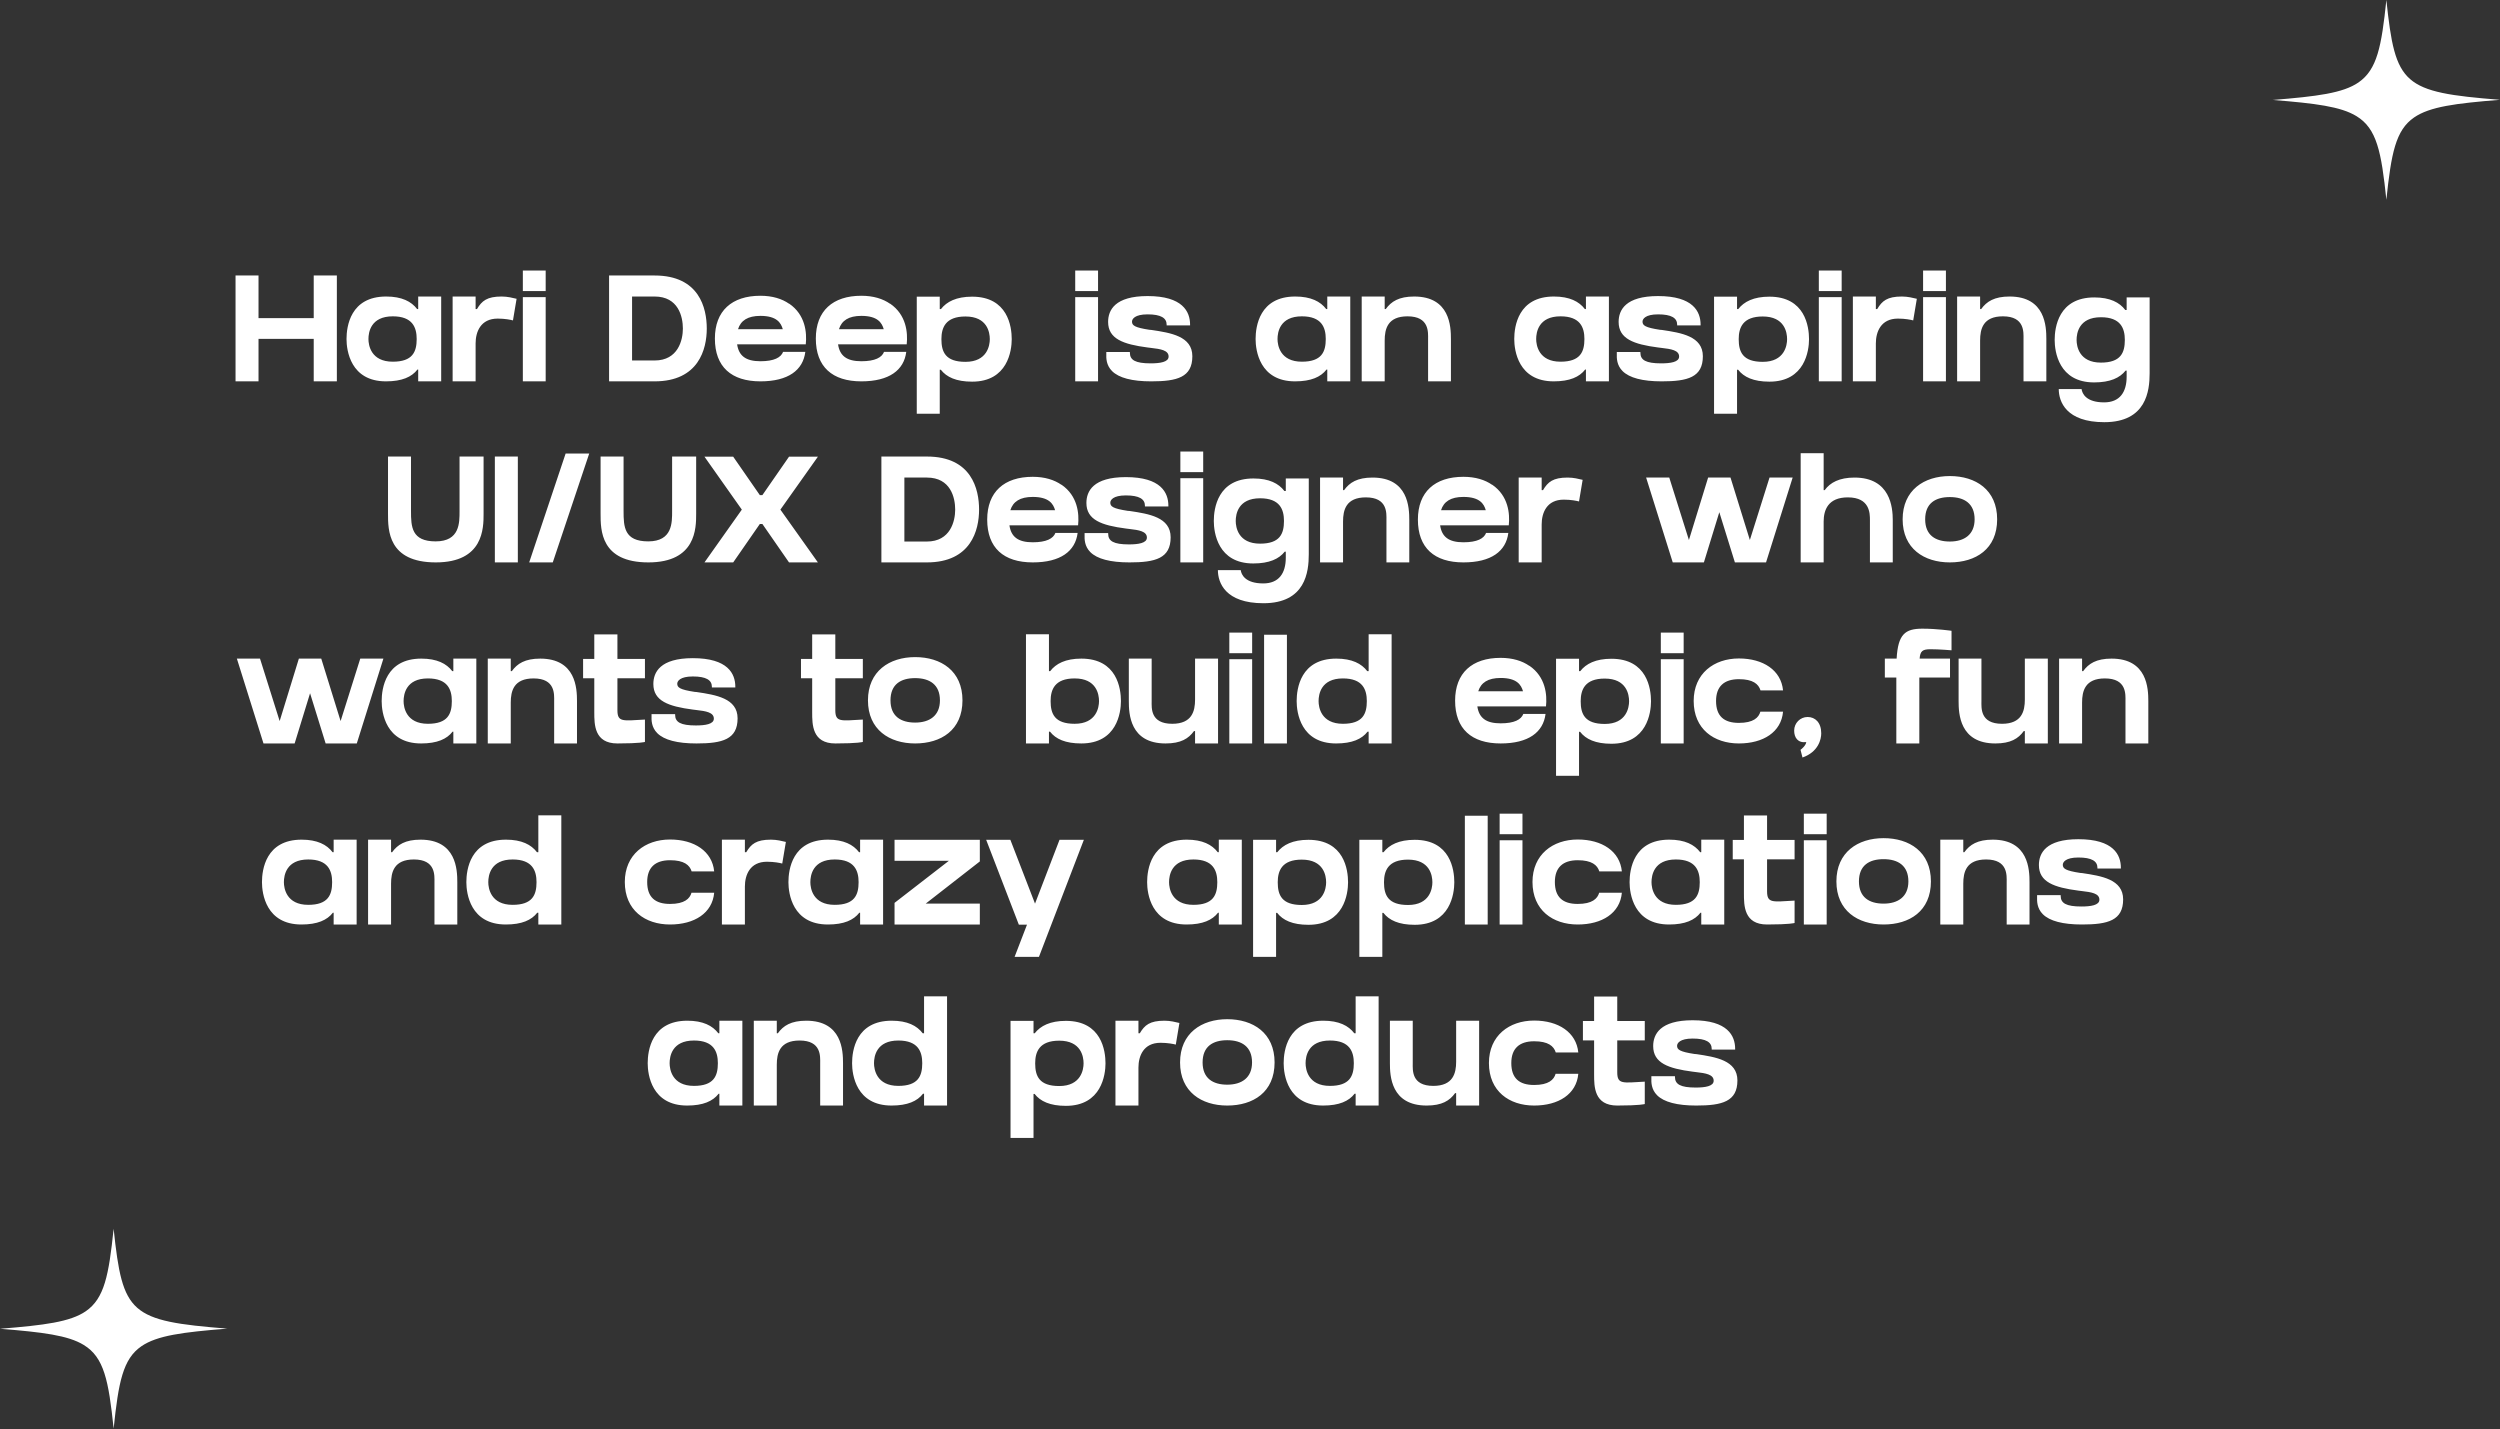 <svg width="649" height="371" viewBox="0 0 649 371" fill="none" xmlns="http://www.w3.org/2000/svg">
<rect x="0" y="0" width="649" height="371" fill="#333333" stroke="none"/>
<path d="M81.442 82.59H67.113V71.519H61.146V99H67.113V87.968H81.442V99H87.449V71.519H81.442V82.59ZM108.289 80.234C106.797 78.272 104.324 76.976 100.241 76.976C90.937 76.976 89.955 84.788 89.955 88.007C89.955 90.952 90.976 99 100.201 99C104.363 99 106.875 97.861 108.367 95.938H108.563V99H114.531V76.976H108.563V80.234H108.289ZM101.968 93.896C96.276 93.896 95.648 89.578 95.648 88.007C95.648 86.28 96.237 82.119 101.968 82.119C107.111 82.119 108.171 85.024 108.171 88.007C108.171 91.344 107.111 93.896 101.968 93.896ZM130.22 76.976C126.412 76.976 125.078 78.115 123.821 80.234H123.468V76.976H117.501V99H123.468V89.146C123.468 86.162 124.764 82.708 129.2 82.708C131.084 82.708 132.615 83.022 133.165 83.179L134.107 77.565C133.086 77.329 131.791 76.976 130.22 76.976ZM141.658 99V77.133H135.73V99H141.658ZM141.658 75.563V70.224H135.73V75.563H141.658ZM169.934 71.519H158.117V99C159.413 99 168.481 99 169.934 99C181.397 99 183.478 90.599 183.478 85.299C183.478 79.999 181.554 71.519 169.934 71.519ZM169.934 93.582C167.186 93.582 165.145 93.582 164.085 93.582V76.976C164.085 76.976 167.421 76.976 169.934 76.976C176.097 76.976 177.275 82.197 177.275 85.299C177.275 88.243 176.058 93.582 169.934 93.582ZM208.944 89.382H209.179C209.493 86.359 209.101 81.726 204.861 78.821V78.861C203.016 77.565 200.503 76.78 197.402 76.78C189.982 76.78 185.586 80.706 185.586 87.89C185.586 95.231 189.865 99 197.402 99C204.626 99 208.473 96.095 209.062 91.344H203.291C202.741 92.797 200.975 93.778 197.402 93.778C193.555 93.778 191.788 92.326 191.356 89.382H208.944ZM197.402 82.001C201.642 82.001 202.741 83.807 203.212 85.456H191.592C192.299 83.218 194.104 82.001 197.402 82.001ZM235.147 89.382H235.382C235.696 86.359 235.304 81.726 231.064 78.821V78.861C229.219 77.565 226.706 76.78 223.605 76.78C216.185 76.78 211.789 80.706 211.789 87.89C211.789 95.231 216.068 99 223.605 99C230.829 99 234.676 96.095 235.265 91.344H229.494C228.944 92.797 227.178 93.778 223.605 93.778C219.758 93.778 217.991 92.326 217.559 89.382H235.147ZM223.605 82.001C227.845 82.001 228.944 83.807 229.415 85.456H217.795C218.502 83.218 220.307 82.001 223.605 82.001ZM252.36 77.015C248.277 77.015 245.765 78.311 244.273 80.234H243.959V77.015H237.992V107.401H243.959V95.977H244.234C245.725 97.9 248.238 99.078 252.36 99.078C261.625 99.078 262.645 90.991 262.645 88.047C262.645 84.828 261.664 77.015 252.36 77.015ZM250.633 93.935C245.45 93.935 244.391 91.384 244.391 88.047C244.391 85.063 245.45 82.158 250.633 82.158C256.325 82.158 256.953 86.319 256.953 88.047C256.953 89.617 256.325 93.935 250.633 93.935ZM285.054 99V77.133H279.126V99H285.054ZM285.054 75.563V70.224H279.126V75.563H285.054ZM298.894 85.652L298.384 85.613C294.537 85.024 293.869 84.474 293.869 83.493C293.869 82.826 294.576 81.609 297.913 81.609C301.368 81.609 302.859 82.551 302.859 84.278V84.474H308.944V84.278C308.944 80.902 307.021 76.858 297.913 76.858C289.433 76.858 287.667 80.509 287.667 83.571C287.667 87.968 291.592 89.382 297.913 90.206C298.227 90.245 298.541 90.284 298.855 90.324C301.25 90.599 303.37 90.913 303.37 92.561C303.37 94.014 301.093 94.328 298.698 94.328C294.733 94.328 293.32 93.464 293.32 91.58V91.384H287.196V91.816C287.156 92.954 287.156 94.799 288.687 96.33C290.454 98.097 293.869 99 298.855 99C305.607 99 309.533 97.94 309.533 92.483C309.533 87.262 303.88 86.398 298.894 85.652ZM344.286 80.234C342.794 78.272 340.321 76.976 336.238 76.976C326.934 76.976 325.952 84.788 325.952 88.007C325.952 90.952 326.973 99 336.199 99C340.36 99 342.873 97.861 344.364 95.938H344.561V99H350.528V76.976H344.561V80.234H344.286ZM337.965 93.896C332.273 93.896 331.645 89.578 331.645 88.007C331.645 86.28 332.234 82.119 337.965 82.119C343.108 82.119 344.168 85.024 344.168 88.007C344.168 91.344 343.108 93.896 337.965 93.896ZM367.121 76.976C363.156 76.976 361.153 78.272 359.74 80.234H359.465V76.976H353.498V99H359.465V88.4C359.465 85.416 360.211 82.119 365.393 82.119C371.086 82.119 370.732 86.28 370.732 88.007V99H376.66V88.007C376.66 84.788 376.425 76.976 367.121 76.976ZM411.432 80.234C409.94 78.272 407.467 76.976 403.384 76.976C394.08 76.976 393.099 84.788 393.099 88.007C393.099 90.952 394.119 99 403.345 99C407.506 99 410.019 97.861 411.51 95.938H411.707V99H417.674V76.976H411.707V80.234H411.432ZM405.111 93.896C399.419 93.896 398.791 89.578 398.791 88.007C398.791 86.28 399.38 82.119 405.111 82.119C410.254 82.119 411.314 85.024 411.314 88.007C411.314 91.344 410.254 93.896 405.111 93.896ZM431.423 85.652L430.913 85.613C427.065 85.024 426.398 84.474 426.398 83.493C426.398 82.826 427.105 81.609 430.442 81.609C433.896 81.609 435.388 82.551 435.388 84.278V84.474H441.473V84.278C441.473 80.902 439.549 76.858 430.442 76.858C421.962 76.858 420.195 80.509 420.195 83.571C420.195 87.968 424.121 89.382 430.442 90.206C430.756 90.245 431.07 90.284 431.384 90.324C433.778 90.599 435.898 90.913 435.898 92.561C435.898 94.014 433.621 94.328 431.227 94.328C427.262 94.328 425.848 93.464 425.848 91.58V91.384H419.724V91.816C419.685 92.954 419.685 94.799 421.216 96.33C422.983 98.097 426.398 99 431.384 99C438.136 99 442.062 97.94 442.062 92.483C442.062 87.262 436.409 86.398 431.423 85.652ZM459.337 77.015C455.254 77.015 452.742 78.311 451.25 80.234H450.936V77.015H444.969V107.401H450.936V95.977H451.211C452.702 97.9 455.215 99.078 459.337 99.078C468.602 99.078 469.623 90.991 469.623 88.047C469.623 84.828 468.641 77.015 459.337 77.015ZM457.61 93.935C452.428 93.935 451.368 91.384 451.368 88.047C451.368 85.063 452.428 82.158 457.61 82.158C463.302 82.158 463.93 86.319 463.93 88.047C463.93 89.617 463.302 93.935 457.61 93.935ZM478.096 99V77.133H472.168V99H478.096ZM478.096 75.563V70.224H472.168V75.563H478.096ZM493.724 76.976C489.916 76.976 488.581 78.115 487.325 80.234H486.972V76.976H481.005V99H486.972V89.146C486.972 86.162 488.267 82.708 492.703 82.708C494.588 82.708 496.119 83.022 496.668 83.179L497.611 77.565C496.59 77.329 495.294 76.976 493.724 76.976ZM505.161 99V77.133H499.233V99H505.161ZM505.161 75.563V70.224H499.233V75.563H505.161ZM521.692 76.976C517.727 76.976 515.725 78.272 514.311 80.234H514.037V76.976H508.069V99H514.037V88.4C514.037 85.416 514.782 82.119 519.964 82.119C525.657 82.119 525.304 86.28 525.304 88.007V99H531.231V88.007C531.231 84.788 530.996 76.976 521.692 76.976ZM552.077 77.212V80.47H551.724C550.232 78.507 547.759 77.212 543.676 77.212C534.372 77.212 533.391 85.024 533.391 88.243C533.391 91.227 534.411 99.275 543.637 99.275C547.798 99.275 550.311 98.097 551.802 96.212H552.077V97.783C552.077 101.826 550.271 104.457 546.228 104.457C541.556 104.457 540.535 102.18 540.378 101.002C539.397 101.002 536.021 101.002 534.451 101.002C534.451 104.26 536.374 109.599 546.267 109.599C557.22 109.599 558.044 101.434 558.044 96.88V77.212H552.077ZM545.403 94.132C539.711 94.132 539.083 89.853 539.083 88.243C539.083 86.516 539.672 82.354 545.403 82.354C550.546 82.354 551.606 85.26 551.606 88.243C551.606 91.58 550.546 94.132 545.403 94.132ZM119.296 132.652C119.296 135.636 119.414 140.543 113.094 140.543C106.852 140.543 106.695 136.774 106.695 132.652V118.519H100.727V133.319C100.727 137.559 100.688 146 113.133 146C125.538 146 125.538 137.088 125.538 133.359C125.538 129.59 125.538 118.519 125.538 118.519H119.296C119.296 118.519 119.296 129.668 119.296 132.652ZM134.431 146V118.519H128.464V146H134.431ZM146.838 117.734L137.377 146H143.501L152.962 117.734H146.838ZM174.481 132.652C174.481 135.636 174.599 140.543 168.278 140.543C162.036 140.543 161.879 136.774 161.879 132.652V118.519H155.912V133.319C155.912 137.559 155.873 146 168.318 146C180.723 146 180.723 137.088 180.723 133.359C180.723 129.59 180.723 118.519 180.723 118.519H174.481C174.481 118.519 174.481 129.668 174.481 132.652ZM202.589 132.299L212.325 118.559H204.827L197.918 128.53H197.25L190.341 118.559H182.882L192.579 132.299L182.882 146H190.341L197.25 136.028H197.918L204.827 146H212.325L202.589 132.299ZM240.625 118.519H228.809V146C230.104 146 239.173 146 240.625 146C252.089 146 254.169 137.599 254.169 132.299C254.169 126.999 252.246 118.519 240.625 118.519ZM240.625 140.582C237.877 140.582 235.836 140.582 234.776 140.582V123.976C234.776 123.976 238.113 123.976 240.625 123.976C246.789 123.976 247.967 129.197 247.967 132.299C247.967 135.243 246.75 140.582 240.625 140.582ZM279.635 136.382H279.871C280.185 133.359 279.792 128.726 275.553 125.821V125.86C273.707 124.565 271.195 123.78 268.094 123.78C260.674 123.78 256.277 127.706 256.277 134.89C256.277 142.231 260.556 146 268.094 146C275.317 146 279.164 143.095 279.753 138.344H273.982C273.433 139.797 271.666 140.778 268.094 140.778C264.246 140.778 262.48 139.326 262.048 136.382H279.635ZM268.094 129.001C272.333 129.001 273.433 130.807 273.904 132.456H262.283C262.99 130.218 264.796 129.001 268.094 129.001ZM293.259 132.652L292.748 132.613C288.901 132.024 288.234 131.474 288.234 130.493C288.234 129.826 288.94 128.609 292.277 128.609C295.732 128.609 297.224 129.551 297.224 131.278V131.474H303.309V131.278C303.309 127.902 301.385 123.858 292.277 123.858C283.798 123.858 282.031 127.509 282.031 130.571C282.031 134.968 285.957 136.382 292.277 137.206C292.591 137.245 292.905 137.284 293.219 137.324C295.614 137.599 297.734 137.913 297.734 139.561C297.734 141.014 295.457 141.328 293.062 141.328C289.097 141.328 287.684 140.464 287.684 138.58V138.384H281.56V138.816C281.521 139.954 281.521 141.799 283.052 143.33C284.818 145.097 288.234 146 293.219 146C299.972 146 303.898 144.94 303.898 139.483C303.898 134.262 298.244 133.398 293.259 132.652ZM312.349 146V124.133H306.421V146H312.349ZM312.349 122.563V117.224H306.421V122.563H312.349ZM333.79 124.212V127.47H333.437C331.945 125.507 329.472 124.212 325.389 124.212C316.085 124.212 315.104 132.024 315.104 135.243C315.104 138.227 316.125 146.274 325.35 146.274C329.511 146.274 332.024 145.097 333.516 143.212H333.79V144.783C333.79 148.826 331.985 151.457 327.941 151.457C323.269 151.457 322.249 149.18 322.092 148.002C321.11 148.002 317.734 148.002 316.164 148.002C316.164 151.26 318.087 156.599 327.98 156.599C338.933 156.599 339.758 148.434 339.758 143.88V124.212H333.79ZM327.117 141.132C321.424 141.132 320.796 136.853 320.796 135.243C320.796 133.516 321.385 129.354 327.117 129.354C332.259 129.354 333.319 132.259 333.319 135.243C333.319 138.58 332.259 141.132 327.117 141.132ZM356.309 123.976C352.344 123.976 350.342 125.272 348.929 127.234H348.654V123.976H342.687V146H348.654V135.4C348.654 132.417 349.4 129.119 354.582 129.119C360.274 129.119 359.921 133.28 359.921 135.008V146H365.849V135.008C365.849 131.788 365.613 123.976 356.309 123.976ZM391.443 136.382H391.679C391.993 133.359 391.6 128.726 387.36 125.821V125.86C385.515 124.565 383.003 123.78 379.901 123.78C372.482 123.78 368.085 127.706 368.085 134.89C368.085 142.231 372.364 146 379.901 146C387.125 146 390.972 143.095 391.561 138.344H385.79C385.24 139.797 383.474 140.778 379.901 140.778C376.054 140.778 374.288 139.326 373.856 136.382H391.443ZM379.901 129.001C384.141 129.001 385.24 130.807 385.712 132.456H374.091C374.798 130.218 376.604 129.001 379.901 129.001ZM406.969 123.976C403.161 123.976 401.826 125.115 400.57 127.234H400.217V123.976H394.25V146H400.217V136.146C400.217 133.162 401.512 129.708 405.948 129.708C407.833 129.708 409.364 130.022 409.913 130.179L410.856 124.565C409.835 124.329 408.539 123.976 406.969 123.976ZM459.368 123.976L454.264 140.19L449.239 123.976H443.429L438.443 140.19L433.34 123.976H427.333L434.243 146H442.33L446.334 132.966L450.378 146H458.465L465.374 123.976H459.368ZM481.429 123.976C477.503 123.976 475.108 125.272 473.695 127.234H473.42V117.656H467.453V146H473.42V135.4C473.42 132.417 474.559 129.119 479.701 129.119C485.433 129.119 485.433 133.28 485.433 135.008V146H491.361V135.008C491.361 131.788 490.772 123.976 481.429 123.976ZM506.173 123.584C499.499 123.584 493.924 127.234 493.924 134.811C493.924 142.427 499.499 146 506.173 146C512.886 146 518.46 142.545 518.46 134.811C518.46 127.156 512.886 123.584 506.173 123.584ZM506.173 140.582C502.443 140.582 499.774 138.933 499.774 134.811C499.774 130.65 502.443 129.04 506.173 129.04C509.941 129.04 512.611 130.728 512.611 134.811C512.611 138.776 509.941 140.582 506.173 140.582ZM93.525 170.976L88.422 187.19L83.397 170.976H77.587L72.601 187.19L67.498 170.976H61.491L68.401 193H76.488L80.492 179.966L84.535 193H92.623L99.532 170.976H93.525ZM117.413 174.234C115.921 172.272 113.448 170.976 109.365 170.976C100.061 170.976 99.08 178.788 99.08 182.008C99.08 184.952 100.1 193 109.326 193C113.487 193 116 191.861 117.491 189.938H117.688V193H123.655V170.976H117.688V174.234H117.413ZM111.092 187.896C105.4 187.896 104.772 183.578 104.772 182.008C104.772 180.28 105.361 176.119 111.092 176.119C116.235 176.119 117.295 179.024 117.295 182.008C117.295 185.344 116.235 187.896 111.092 187.896ZM140.248 170.976C136.283 170.976 134.281 172.272 132.867 174.234H132.592V170.976H126.625V193H132.592V182.4C132.592 179.417 133.338 176.119 138.52 176.119C144.213 176.119 143.859 180.28 143.859 182.008V193H149.787V182.008C149.787 178.788 149.552 170.976 140.248 170.976ZM160.283 176.08H167.428V171.055H160.283V164.695H154.277V171.055H151.371V176.08H154.277V184.913C154.277 188.092 154.277 193 160.283 193C166.25 193 167.428 192.607 167.428 192.607V186.797C161.696 187.111 160.283 187.543 160.283 184.363V183.892V176.08ZM180.839 179.652L180.329 179.613C176.481 179.024 175.814 178.474 175.814 177.493C175.814 176.826 176.521 175.609 179.858 175.609C183.312 175.609 184.804 176.551 184.804 178.278V178.474H190.889V178.278C190.889 174.902 188.965 170.858 179.858 170.858C171.378 170.858 169.611 174.509 169.611 177.571C169.611 181.968 173.537 183.382 179.858 184.206C180.172 184.245 180.486 184.284 180.8 184.324C183.194 184.599 185.314 184.913 185.314 186.561C185.314 188.014 183.037 188.328 180.643 188.328C176.678 188.328 175.264 187.464 175.264 185.58V185.384H169.14V185.816C169.101 186.954 169.101 188.799 170.632 190.33C172.399 192.097 175.814 193 180.8 193C187.552 193 191.478 191.94 191.478 186.483C191.478 181.262 185.825 180.398 180.839 179.652ZM216.848 176.08H223.993V171.055H216.848V164.695H210.841V171.055H207.936V176.08H210.841V184.913C210.841 188.092 210.841 193 216.848 193C222.815 193 223.993 192.607 223.993 192.607V186.797C218.261 187.111 216.848 187.543 216.848 184.363V183.892V176.08ZM237.57 170.584C230.896 170.584 225.322 174.234 225.322 181.811C225.322 189.427 230.896 193 237.57 193C244.283 193 249.858 189.545 249.858 181.811C249.858 174.156 244.283 170.584 237.57 170.584ZM237.57 187.582C233.841 187.582 231.171 185.933 231.171 181.811C231.171 177.65 233.841 176.04 237.57 176.04C241.339 176.04 244.008 177.728 244.008 181.811C244.008 185.776 241.339 187.582 237.57 187.582ZM280.71 170.976C276.627 170.976 274.114 172.272 272.623 174.234H272.309V164.656H266.341V193H272.309V189.938H272.583C274.075 191.861 276.588 193 280.71 193C289.975 193 290.995 184.952 290.995 182.008C290.995 178.788 290.014 170.976 280.71 170.976ZM278.982 187.896C273.8 187.896 272.74 185.344 272.74 182.008C272.74 179.024 273.8 176.119 278.982 176.119C284.675 176.119 285.303 180.28 285.303 182.008C285.303 183.578 284.675 187.896 278.982 187.896ZM310.238 170.976V181.615C310.238 184.599 309.453 187.896 304.31 187.896C298.578 187.896 298.971 183.735 298.971 182.008V170.976H293.043V182.008C293.043 185.227 293.278 193 302.582 193C306.547 193 308.55 191.743 309.963 189.781H310.238V193H316.205V170.976H310.238ZM325.059 193V171.133H319.131V193H325.059ZM325.059 169.563V164.224H319.131V169.563H325.059ZM334.086 193V164.773H328.159V193H334.086ZM355.298 164.656V174.234H354.945C353.453 172.272 350.98 170.976 346.897 170.976C337.593 170.976 336.611 178.788 336.611 182.008C336.611 184.952 337.632 193 346.857 193C351.019 193 353.531 191.861 355.023 189.938H355.298V193H361.265V164.656H355.298ZM348.624 187.896C342.932 187.896 342.304 183.578 342.304 182.008C342.304 180.28 342.892 176.119 348.624 176.119C353.767 176.119 354.827 179.024 354.827 182.008C354.827 185.344 353.767 187.896 348.624 187.896ZM401.104 183.382H401.34C401.654 180.359 401.261 175.726 397.021 172.821V172.86C395.176 171.565 392.664 170.78 389.563 170.78C382.143 170.78 377.746 174.706 377.746 181.89C377.746 189.231 382.025 193 389.563 193C396.786 193 400.633 190.095 401.222 185.344H395.451C394.902 186.797 393.135 187.778 389.563 187.778C385.715 187.778 383.949 186.326 383.517 183.382H401.104ZM389.563 176.001C393.802 176.001 394.902 177.807 395.373 179.456H383.752C384.459 177.218 386.265 176.001 389.563 176.001ZM418.317 171.015C414.234 171.015 411.722 172.311 410.23 174.234H409.916V171.015H403.949V201.401H409.916V189.977H410.191C411.683 191.9 414.195 193.078 418.317 193.078C427.582 193.078 428.603 184.991 428.603 182.047C428.603 178.828 427.621 171.015 418.317 171.015ZM416.59 187.935C411.408 187.935 410.348 185.384 410.348 182.047C410.348 179.063 411.408 176.158 416.59 176.158C422.282 176.158 422.91 180.319 422.91 182.047C422.91 183.617 422.282 187.935 416.59 187.935ZM437.077 193V171.133H431.149V193H437.077ZM437.077 169.563V164.224H431.149V169.563H437.077ZM456.991 184.756C456.559 186.287 455.185 187.661 451.416 187.661C447.53 187.661 445.488 185.894 445.488 181.968C445.488 178.239 447.53 176.315 451.416 176.315C455.067 176.315 456.52 177.571 457.03 179.22H462.879C462.369 173.999 457.737 170.937 451.416 170.937C444.939 170.937 439.678 174.863 439.678 181.968C439.678 189.27 444.939 193 451.416 193C457.737 193 462.408 190.055 462.879 184.756H456.991ZM472.793 190.369C472.793 187.582 471.223 186.13 469.26 186.13C467.336 186.13 465.766 187.7 465.766 189.663C465.766 191.469 466.708 192.921 468.907 192.646C468.789 193.667 467.415 194.649 467.415 194.649C467.415 194.649 467.533 195.12 467.925 196.651C472.047 195.198 472.793 191.94 472.793 190.369ZM501.16 168.542C503.437 168.542 506.617 168.817 506.617 168.817V163.753C506.617 163.753 502.809 163.203 499.04 163.203C494.564 163.203 492.719 164.656 492.366 170.976H489.304V175.883H492.287V193H498.255V175.883H506.224V170.976H498.333C498.49 169.013 499.079 168.542 501.16 168.542ZM525.648 170.976V181.615C525.648 184.599 524.862 187.896 519.72 187.896C513.988 187.896 514.381 183.735 514.381 182.008V170.976H508.453V182.008C508.453 185.227 508.688 193 517.992 193C521.957 193 523.96 191.743 525.373 189.781H525.648V193H531.615V170.976H525.648ZM548.163 170.976C544.198 170.976 542.196 172.272 540.783 174.234H540.508V170.976H534.541V193H540.508V182.4C540.508 179.417 541.254 176.119 546.436 176.119C552.128 176.119 551.775 180.28 551.775 182.008V193H557.703V182.008C557.703 178.788 557.467 170.976 548.163 170.976ZM86.34 221.234C84.849 219.272 82.375 217.976 78.292 217.976C68.988 217.976 68.007 225.788 68.007 229.008C68.007 231.952 69.028 240 78.253 240C82.415 240 84.927 238.861 86.419 236.938H86.615V240H92.582V217.976H86.615V221.234H86.34ZM80.02 234.896C74.327 234.896 73.699 230.578 73.699 229.008C73.699 227.28 74.288 223.119 80.02 223.119C85.163 223.119 86.222 226.024 86.222 229.008C86.222 232.344 85.163 234.896 80.02 234.896ZM109.175 217.976C105.21 217.976 103.208 219.272 101.795 221.234H101.52V217.976H95.553V240H101.52V229.4C101.52 226.417 102.266 223.119 107.448 223.119C113.14 223.119 112.787 227.28 112.787 229.008V240H118.715V229.008C118.715 225.788 118.479 217.976 109.175 217.976ZM139.752 211.656V221.234H139.399C137.907 219.272 135.434 217.976 131.351 217.976C122.047 217.976 121.066 225.788 121.066 229.008C121.066 231.952 122.086 240 131.312 240C135.473 240 137.986 238.861 139.477 236.938H139.752V240H145.719V211.656H139.752ZM133.078 234.896C127.386 234.896 126.758 230.578 126.758 229.008C126.758 227.28 127.347 223.119 133.078 223.119C138.221 223.119 139.281 226.024 139.281 229.008C139.281 232.344 138.221 234.896 133.078 234.896ZM179.513 231.756C179.081 233.287 177.707 234.661 173.938 234.661C170.052 234.661 168.01 232.894 168.01 228.968C168.01 225.239 170.052 223.315 173.938 223.315C177.589 223.315 179.042 224.571 179.552 226.22H185.402C184.891 220.999 180.259 217.937 173.938 217.937C167.461 217.937 162.2 221.863 162.2 228.968C162.2 236.27 167.461 240 173.938 240C180.259 240 184.931 237.055 185.402 231.756H179.513ZM200.126 217.976C196.318 217.976 194.983 219.115 193.727 221.234H193.374V217.976H187.407V240H193.374V230.146C193.374 227.162 194.669 223.708 199.105 223.708C200.99 223.708 202.521 224.022 203.07 224.179L204.013 218.565C202.992 218.329 201.696 217.976 200.126 217.976ZM223.009 221.234C221.518 219.272 219.044 217.976 214.961 217.976C205.657 217.976 204.676 225.788 204.676 229.008C204.676 231.952 205.697 240 214.922 240C219.084 240 221.596 238.861 223.088 236.938H223.284V240H229.251V217.976H223.284V221.234H223.009ZM216.689 234.896C210.996 234.896 210.368 230.578 210.368 229.008C210.368 227.28 210.957 223.119 216.689 223.119C221.832 223.119 222.892 226.024 222.892 229.008C222.892 232.344 221.832 234.896 216.689 234.896ZM232.222 218.015V223.472H246.315L232.222 234.386V240H254.363V234.582H240.309L254.363 223.629V218.015H232.222ZM275.049 218.015L268.69 234.582L262.291 218.015H256.009L264.489 240.039H266.609L263.39 248.401H269.71L281.37 218.015H275.049ZM316.128 221.234C314.637 219.272 312.163 217.976 308.081 217.976C298.776 217.976 297.795 225.788 297.795 229.008C297.795 231.952 298.816 240 308.041 240C312.203 240 314.715 238.861 316.207 236.938H316.403V240H322.37V217.976H316.403V221.234H316.128ZM309.808 234.896C304.115 234.896 303.487 230.578 303.487 229.008C303.487 227.28 304.076 223.119 309.808 223.119C314.951 223.119 316.011 226.024 316.011 229.008C316.011 232.344 314.951 234.896 309.808 234.896ZM339.671 218.015C335.588 218.015 333.075 219.311 331.584 221.234H331.27V218.015H325.302V248.401H331.27V236.977H331.544C333.036 238.9 335.549 240.078 339.671 240.078C348.936 240.078 349.956 231.991 349.956 229.047C349.956 225.828 348.975 218.015 339.671 218.015ZM337.943 234.935C332.761 234.935 331.701 232.384 331.701 229.047C331.701 226.063 332.761 223.158 337.943 223.158C343.636 223.158 344.264 227.319 344.264 229.047C344.264 230.617 343.636 234.935 337.943 234.935ZM367.254 218.015C363.171 218.015 360.659 219.311 359.167 221.234H358.853V218.015H352.886V248.401H358.853V236.977H359.127C360.619 238.9 363.132 240.078 367.254 240.078C376.519 240.078 377.539 231.991 377.539 229.047C377.539 225.828 376.558 218.015 367.254 218.015ZM365.527 234.935C360.344 234.935 359.285 232.384 359.285 229.047C359.285 226.063 360.344 223.158 365.527 223.158C371.219 223.158 371.847 227.319 371.847 229.047C371.847 230.617 371.219 234.935 365.527 234.935ZM386.205 240V211.773H380.277V240H386.205ZM395.233 240V218.133H389.305V240H395.233ZM395.233 216.563V211.224H389.305V216.563H395.233ZM415.147 231.756C414.715 233.287 413.341 234.661 409.572 234.661C405.686 234.661 403.644 232.894 403.644 228.968C403.644 225.239 405.686 223.315 409.572 223.315C413.223 223.315 414.676 224.571 415.186 226.22H421.035C420.525 220.999 415.893 217.937 409.572 217.937C403.095 217.937 397.834 221.863 397.834 228.968C397.834 236.27 403.095 240 409.572 240C415.893 240 420.564 237.055 421.035 231.756H415.147ZM441.373 221.234C439.881 219.272 437.408 217.976 433.325 217.976C424.021 217.976 423.039 225.788 423.039 229.008C423.039 231.952 424.06 240 433.286 240C437.447 240 439.959 238.861 441.451 236.938H441.648V240H447.615V217.976H441.648V221.234H441.373ZM435.052 234.896C429.36 234.896 428.732 230.578 428.732 229.008C428.732 227.28 429.321 223.119 435.052 223.119C440.195 223.119 441.255 226.024 441.255 229.008C441.255 232.344 440.195 234.896 435.052 234.896ZM458.73 223.08H465.875V218.055H458.73V211.695H452.723V218.055H449.818V223.08H452.723V231.913C452.723 235.092 452.723 240 458.73 240C464.697 240 465.875 239.607 465.875 239.607V233.797C460.143 234.111 458.73 234.543 458.73 231.363V230.892V223.08ZM474.205 240V218.133H468.277V240H474.205ZM474.205 216.563V211.224H468.277V216.563H474.205ZM488.978 217.584C482.304 217.584 476.73 221.234 476.73 228.811C476.73 236.427 482.304 240 488.978 240C495.691 240 501.266 236.545 501.266 228.811C501.266 221.156 495.691 217.584 488.978 217.584ZM488.978 234.582C485.249 234.582 482.579 232.933 482.579 228.811C482.579 224.65 485.249 223.04 488.978 223.04C492.747 223.04 495.417 224.728 495.417 228.811C495.417 232.776 492.747 234.582 488.978 234.582ZM517.322 217.976C513.357 217.976 511.355 219.272 509.942 221.234H509.667V217.976H503.7V240H509.667V229.4C509.667 226.417 510.413 223.119 515.595 223.119C521.287 223.119 520.934 227.28 520.934 229.008V240H526.862V229.008C526.862 225.788 526.626 217.976 517.322 217.976ZM540.528 226.652L540.018 226.613C536.17 226.024 535.503 225.474 535.503 224.493C535.503 223.826 536.21 222.609 539.547 222.609C543.001 222.609 544.493 223.551 544.493 225.278V225.474H550.578V225.278C550.578 221.902 548.654 217.858 539.547 217.858C531.067 217.858 529.3 221.509 529.3 224.571C529.3 228.968 533.226 230.382 539.547 231.206C539.861 231.245 540.175 231.284 540.489 231.324C542.883 231.599 545.003 231.913 545.003 233.561C545.003 235.014 542.726 235.328 540.332 235.328C536.367 235.328 534.953 234.464 534.953 232.58V232.384H528.829V232.816C528.79 233.954 528.79 235.799 530.321 237.33C532.088 239.097 535.503 240 540.489 240C547.241 240 551.167 238.94 551.167 233.483C551.167 228.262 545.514 227.398 540.528 226.652ZM186.474 268.234C184.983 266.272 182.509 264.976 178.426 264.976C169.122 264.976 168.141 272.788 168.141 276.008C168.141 278.952 169.162 287 178.387 287C182.549 287 185.061 285.861 186.553 283.938H186.749V287H192.716V264.976H186.749V268.234H186.474ZM180.154 281.896C174.461 281.896 173.833 277.578 173.833 276.008C173.833 274.28 174.422 270.119 180.154 270.119C185.297 270.119 186.357 273.024 186.357 276.008C186.357 279.344 185.297 281.896 180.154 281.896ZM209.309 264.976C205.344 264.976 203.342 266.272 201.929 268.234H201.654V264.976H195.687V287H201.654V276.4C201.654 273.417 202.4 270.119 207.582 270.119C213.274 270.119 212.921 274.28 212.921 276.008V287H218.849V276.008C218.849 272.788 218.613 264.976 209.309 264.976ZM239.886 258.656V268.234H239.533C238.041 266.272 235.568 264.976 231.485 264.976C222.181 264.976 221.2 272.788 221.2 276.008C221.2 278.952 222.22 287 231.446 287C235.607 287 238.12 285.861 239.612 283.938H239.886V287H245.853V258.656H239.886ZM233.213 281.896C227.52 281.896 226.892 277.578 226.892 276.008C226.892 274.28 227.481 270.119 233.213 270.119C238.355 270.119 239.415 273.024 239.415 276.008C239.415 279.344 238.355 281.896 233.213 281.896ZM276.703 265.015C272.62 265.015 270.107 266.311 268.616 268.234H268.302V265.015H262.334V295.401H268.302V283.977H268.576C270.068 285.9 272.581 287.078 276.703 287.078C285.968 287.078 286.988 278.991 286.988 276.047C286.988 272.828 286.007 265.015 276.703 265.015ZM274.975 281.935C269.793 281.935 268.733 279.384 268.733 276.047C268.733 273.063 269.793 270.158 274.975 270.158C280.668 270.158 281.296 274.319 281.296 276.047C281.296 277.617 280.668 281.935 274.975 281.935ZM302.292 264.976C298.484 264.976 297.149 266.115 295.893 268.234H295.54V264.976H289.572V287H295.54V277.146C295.54 274.162 296.835 270.708 301.271 270.708C303.156 270.708 304.687 271.022 305.236 271.179L306.178 265.565C305.158 265.329 303.862 264.976 302.292 264.976ZM318.593 264.584C311.919 264.584 306.344 268.234 306.344 275.811C306.344 283.427 311.919 287 318.593 287C325.306 287 330.881 283.545 330.881 275.811C330.881 268.156 325.306 264.584 318.593 264.584ZM318.593 281.582C314.863 281.582 312.194 279.933 312.194 275.811C312.194 271.65 314.863 270.04 318.593 270.04C322.362 270.04 325.031 271.728 325.031 275.811C325.031 279.776 322.362 281.582 318.593 281.582ZM351.924 258.656V268.234H351.571C350.079 266.272 347.606 264.976 343.523 264.976C334.219 264.976 333.238 272.788 333.238 276.008C333.238 278.952 334.258 287 343.484 287C347.645 287 350.158 285.861 351.649 283.938H351.924V287H357.891V258.656H351.924ZM345.25 281.896C339.558 281.896 338.93 277.578 338.93 276.008C338.93 274.28 339.519 270.119 345.25 270.119C350.393 270.119 351.453 273.024 351.453 276.008C351.453 279.344 350.393 281.896 345.25 281.896ZM378.016 264.976V275.615C378.016 278.599 377.23 281.896 372.088 281.896C366.356 281.896 366.749 277.735 366.749 276.008V264.976H360.821V276.008C360.821 279.227 361.056 287 370.36 287C374.325 287 376.327 285.743 377.741 283.781H378.016V287H383.983V264.976H378.016ZM403.838 278.756C403.406 280.287 402.032 281.661 398.263 281.661C394.377 281.661 392.335 279.894 392.335 275.968C392.335 272.239 394.377 270.315 398.263 270.315C401.914 270.315 403.367 271.571 403.877 273.22H409.727C409.216 267.999 404.584 264.937 398.263 264.937C391.786 264.937 386.525 268.863 386.525 275.968C386.525 283.27 391.786 287 398.263 287C404.584 287 409.256 284.055 409.727 278.756H403.838ZM419.838 270.08H426.983V265.055H419.838V258.695H413.831V265.055H410.926V270.08H413.831V278.913C413.831 282.092 413.831 287 419.838 287C425.805 287 426.983 286.607 426.983 286.607V280.797C421.251 281.111 419.838 281.543 419.838 278.363V277.892V270.08ZM440.394 273.652L439.884 273.613C436.036 273.024 435.369 272.474 435.369 271.493C435.369 270.826 436.076 269.609 439.412 269.609C442.867 269.609 444.359 270.551 444.359 272.278V272.474H450.444V272.278C450.444 268.902 448.52 264.858 439.412 264.858C430.933 264.858 429.166 268.509 429.166 271.571C429.166 275.968 433.092 277.382 439.412 278.206C439.727 278.245 440.041 278.284 440.355 278.324C442.749 278.599 444.869 278.913 444.869 280.561C444.869 282.014 442.592 282.328 440.198 282.328C436.233 282.328 434.819 281.464 434.819 279.58V279.384H428.695V279.816C428.656 280.954 428.656 282.799 430.187 284.33C431.954 286.097 435.369 287 440.355 287C447.107 287 451.033 285.94 451.033 280.483C451.033 275.262 445.38 274.398 440.394 273.652Z" fill="white"/>
<path d="M649 25.912C637.427 26.836 630.778 27.687 626.696 30.496C621.899 33.786 620.762 39.811 619.5 51.861C618.195 39.367 617.017 33.379 611.757 30.163C607.675 27.65 601.068 26.836 590 25.949C601.531 25.025 608.222 24.175 612.262 21.403C617.101 18.076 618.238 12.088 619.5 0C620.678 11.126 621.73 17.078 625.644 20.515C629.558 23.953 636.375 24.914 649 25.912Z" fill="white"/>
<path d="M59 344.912C47.427 345.836 40.778 346.687 36.696 349.496C31.899 352.786 30.762 358.811 29.5 370.861C28.195 358.367 27.017 352.379 21.757 349.163C17.675 346.65 11.068 345.836 0 344.949C11.531 344.025 18.222 343.175 22.262 340.403C27.101 337.076 28.238 331.087 29.5 319C30.678 330.126 31.73 336.078 35.644 339.515C39.558 342.953 46.375 343.914 59 344.912Z" fill="white"/>
</svg>
